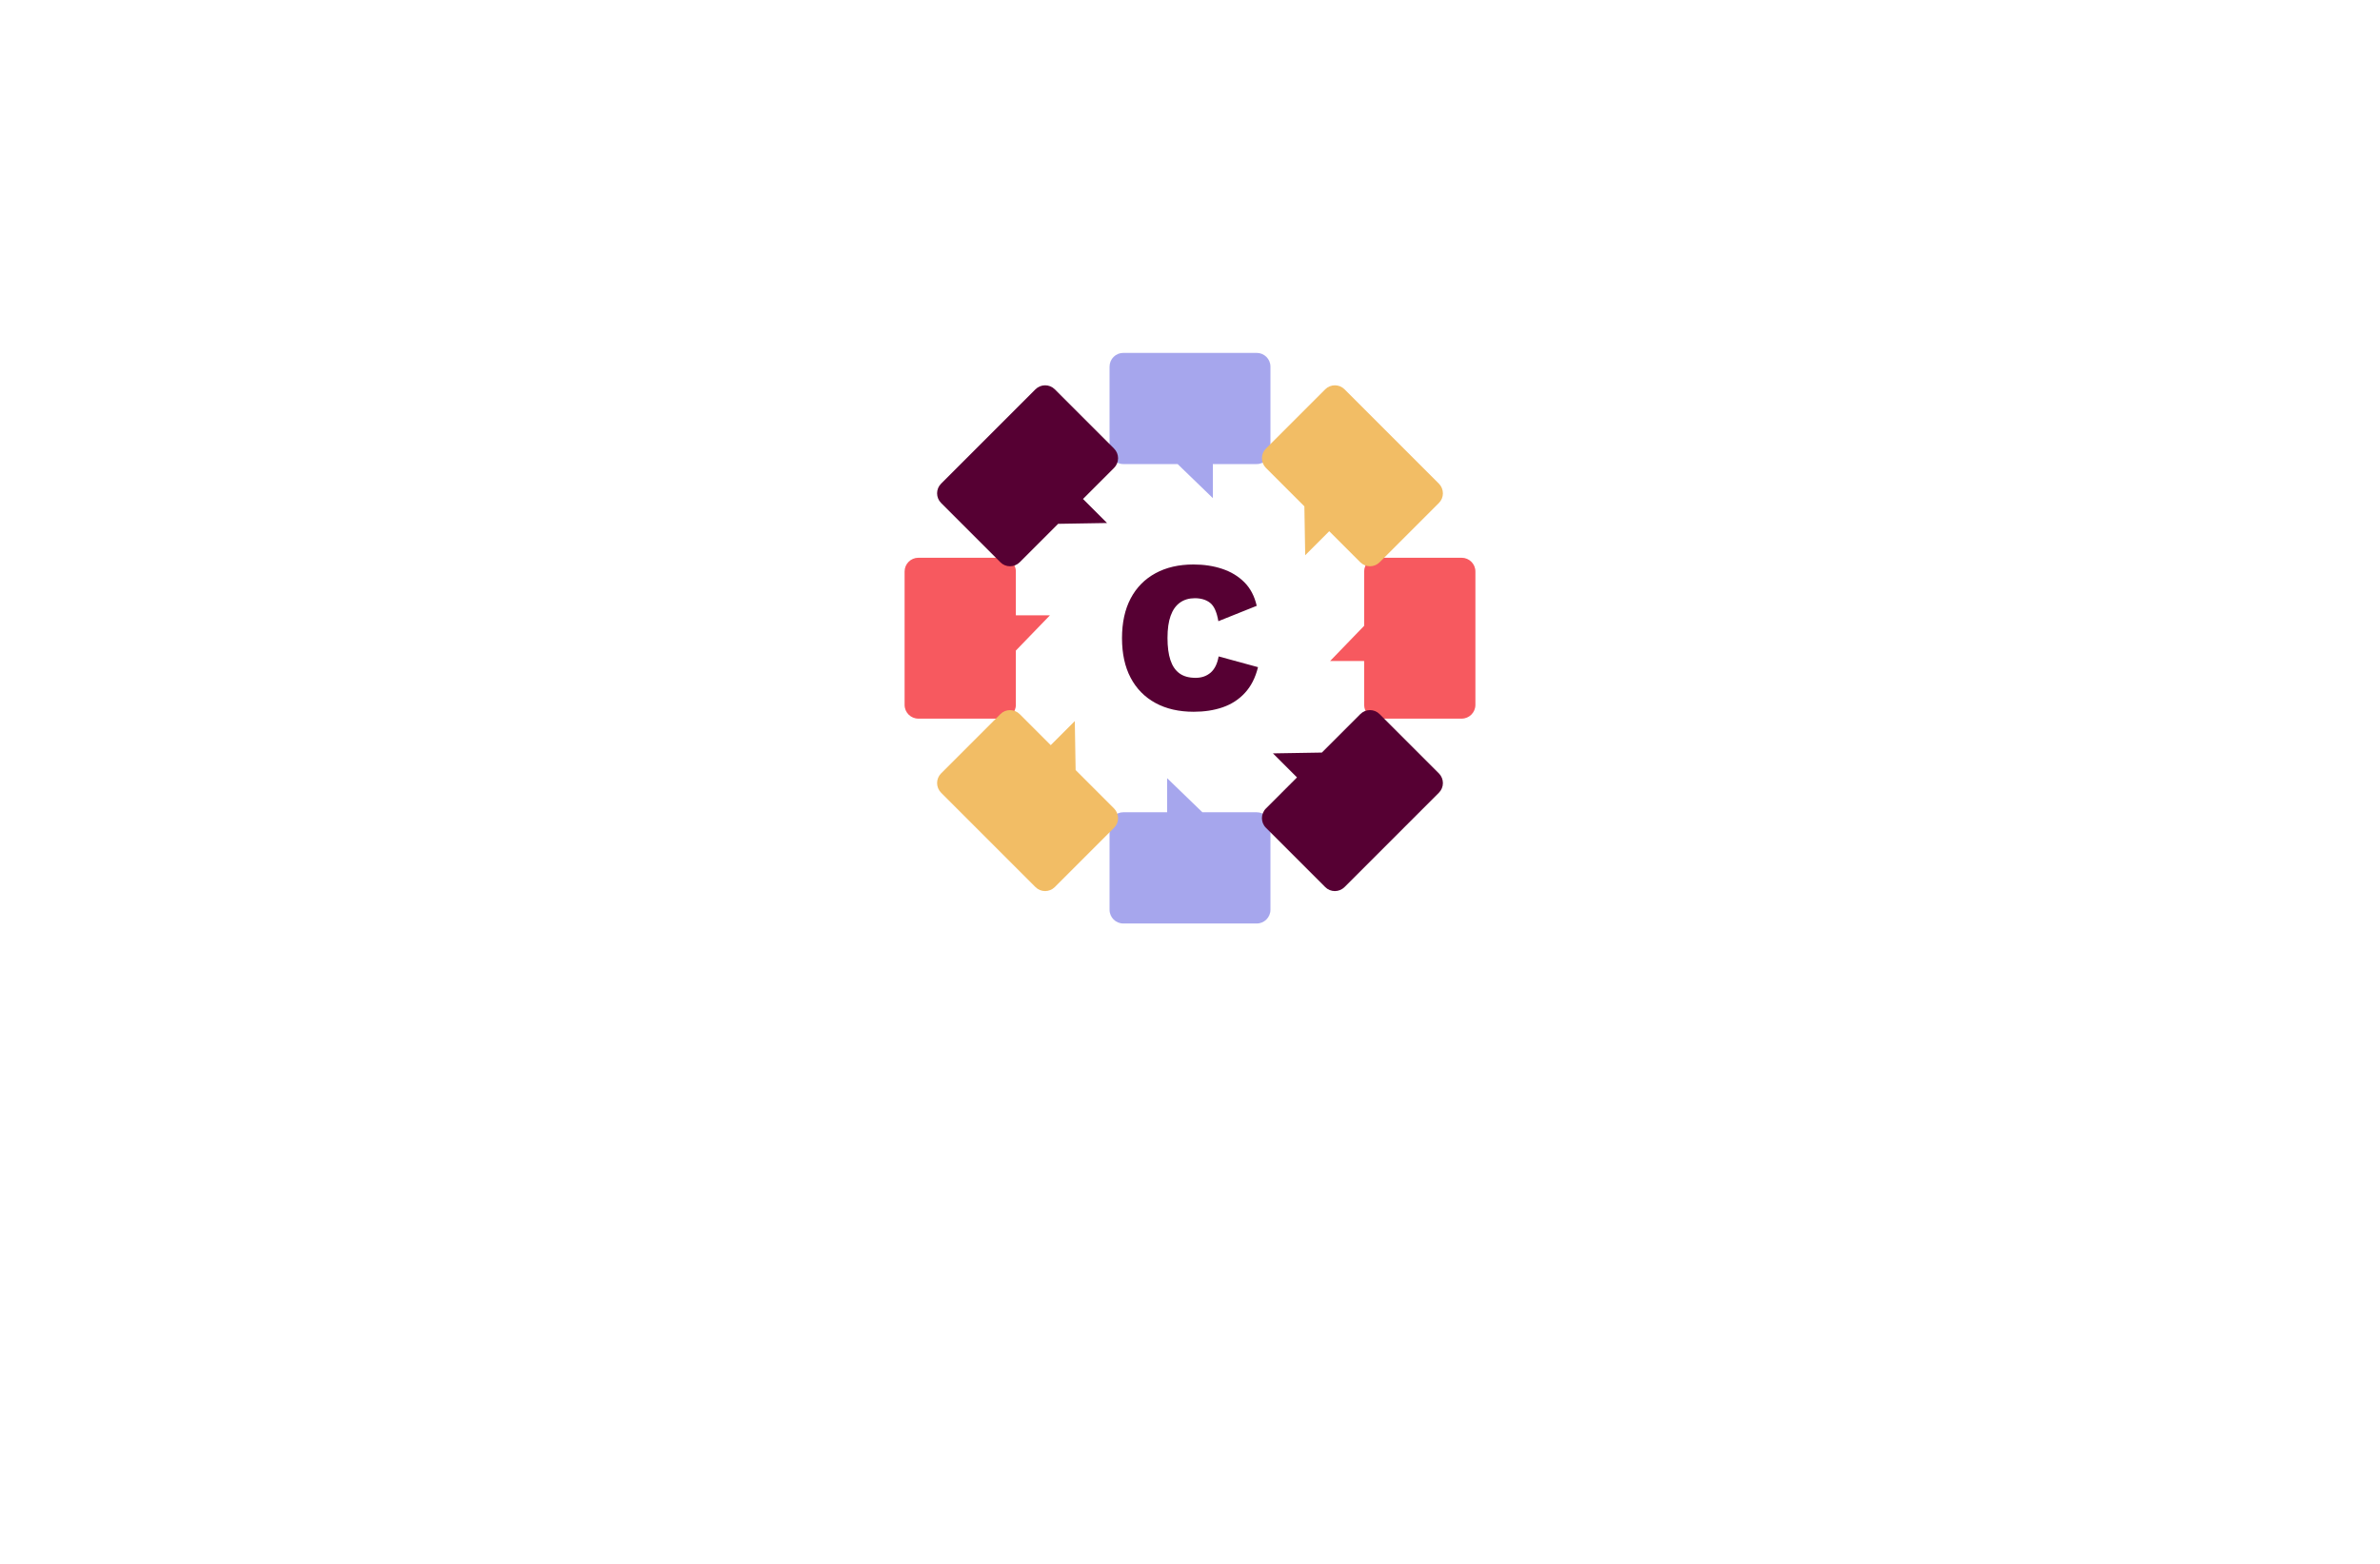 <?xml version="1.0" encoding="utf-8"?>
<!-- Generator: Adobe Illustrator 27.8.1, SVG Export Plug-In . SVG Version: 6.00 Build 0)  -->
<svg version="1.1" xmlns="http://www.w3.org/2000/svg" xmlns:xlink="http://www.w3.org/1999/xlink" x="0px" y="0px"
	 viewBox="0 0 350 230" style="enable-background:new 0 0 350 230;" xml:space="preserve">
<style type="text/css">
	.st0{fill:#E6007E;}
	.st1{fill:#FFED00;}
	.st2{fill:#009FE3;}
	.st3{fill:#A6A6ED;}
	.st4{fill:#F7595F;}
	.st5{fill:#F2BD65;}
	.st6{fill:#560033;}
	.st7{fill:#FFFFFF;}
	.st8{fill:#062BB5;}
	.st9{fill:#006D6D;}
	.st10{fill:#00B1FF;}
	.st11{fill:#2A8E00;}
	.st12{fill:#A09002;}
	.st13{fill:#FFCE00;}
	.st14{fill:#23D513;}
	.st15{fill:#E33056;}
	.st16{fill:#4399DE;}
	.st17{fill:none;stroke:#1D1D1B;stroke-width:1.663;stroke-miterlimit:10;}
	.st18{fill:none;stroke:#1D1D1B;stroke-width:1.206;stroke-miterlimit:10;}
	.st19{fill:none;stroke:#1D1D1B;stroke-width:1.663;stroke-linecap:round;stroke-linejoin:round;stroke-miterlimit:10;}
	.st20{fill:#23D513;stroke:#FFFFFF;stroke-width:1.5;stroke-miterlimit:10;}
	.st21{fill:#FFCE00;stroke:#FFFFFF;stroke-width:1.5;stroke-miterlimit:10;}
	.st22{fill:#4399DE;stroke:#FFFFFF;stroke-width:1.5;stroke-miterlimit:10;}
	.st23{fill:#E33056;stroke:#FFFFFF;stroke-width:1.5;stroke-miterlimit:10;}
	.st24{fill:#005D72;}
</style>
<g id="Layer_1">
</g>
<g id="Layer_2">
</g>
<g id="Layer_3">
</g>
<g id="Layer_4">
	<g>
		<path class="st3" d="M184.81,68.25h-19.62c-1.11,0-2.02-0.9-2.02-2.02V53.92c0-1.11,0.9-2.02,2.02-2.02h19.62
			c1.11,0,2.02,0.9,2.02,2.02v12.32C186.83,67.35,185.92,68.25,184.81,68.25z M173.18,68.25h5.18v5.01L173.18,68.25z M165.19,119.46
			h19.62c1.11,0,2.02,0.9,2.02,2.02v12.32c0,1.11-0.9,2.02-2.02,2.02h-19.62c-1.11,0-2.02-0.9-2.02-2.02v-12.32
			C163.17,120.37,164.08,119.46,165.19,119.46z M176.82,119.46h-5.18v-5.01L176.82,119.46z"/>
		<path class="st4" d="M200.61,103.67V84.05c0-1.11,0.9-2.02,2.02-2.02h12.32c1.11,0,2.02,0.9,2.02,2.02v19.62
			c0,1.11-0.9,2.02-2.02,2.02h-12.32C201.51,105.68,200.61,104.78,200.61,103.67z M200.61,92.04v5.18h-5.01L200.61,92.04z
			 M149.39,84.05v19.62c0,1.11-0.9,2.02-2.02,2.02h-12.32c-1.11,0-2.02-0.9-2.02-2.02V84.05c0-1.11,0.9-2.02,2.02-2.02h12.32
			C148.49,82.03,149.39,82.93,149.39,84.05z M149.39,95.68V90.5h5.01L149.39,95.68z"/>
		<path class="st5" d="M200.04,82.69l-13.87-13.87c-0.79-0.79-0.79-2.07,0-2.85l8.71-8.71c0.79-0.79,2.07-0.79,2.85,0l13.87,13.87
			c0.79,0.79,0.79,2.07,0,2.85l-8.71,8.71C202.11,83.48,200.83,83.48,200.04,82.69z M191.82,74.46l3.66,3.66l-3.54,3.54
			L191.82,74.46z M149.96,105.03l13.87,13.87c0.79,0.79,0.79,2.07,0,2.85l-8.71,8.71c-0.79,0.79-2.07,0.79-2.85,0l-13.87-13.87
			c-0.79-0.79-0.79-2.07,0-2.85l8.71-8.71C147.89,104.24,149.17,104.24,149.96,105.03z M158.18,113.25l-3.66-3.66l3.54-3.54
			L158.18,113.25z"/>
		<path class="st6" d="M186.17,118.9l13.87-13.87c0.79-0.79,2.07-0.79,2.85,0l8.71,8.71c0.79,0.79,0.79,2.07,0,2.85l-13.87,13.87
			c-0.79,0.79-2.07,0.79-2.85,0l-8.71-8.71C185.38,120.97,185.38,119.69,186.17,118.9z M194.4,110.68l-3.66,3.66l-3.54-3.54
			L194.4,110.68z M163.83,68.82l-13.87,13.87c-0.79,0.79-2.07,0.79-2.85,0l-8.71-8.71c-0.79-0.79-0.79-2.07,0-2.85l13.87-13.87
			c0.79-0.79,2.07-0.79,2.85,0l8.71,8.71C164.62,66.75,164.62,68.03,163.83,68.82z M155.6,77.04l3.66-3.66l3.54,3.54L155.6,77.04z
			 M185,98.12c-0.38,1.55-1.02,2.81-1.93,3.79c-0.9,0.98-2,1.68-3.28,2.12c-1.28,0.44-2.7,0.65-4.25,0.65
			c-2.17,0-4.04-0.43-5.62-1.29c-1.58-0.86-2.8-2.1-3.65-3.71c-0.85-1.61-1.27-3.56-1.27-5.83c0-2.27,0.42-4.21,1.27-5.83
			c0.85-1.61,2.07-2.85,3.65-3.71c1.58-0.86,3.44-1.29,5.59-1.29c1.53,0,2.93,0.21,4.22,0.64c1.29,0.43,2.37,1.08,3.26,1.97
			c0.89,0.89,1.5,2.05,1.82,3.47l-5.64,2.26c-0.23-1.36-0.64-2.26-1.23-2.71c-0.58-0.45-1.33-0.67-2.24-0.67
			c-0.85,0-1.58,0.22-2.18,0.65c-0.61,0.44-1.06,1.08-1.37,1.94c-0.31,0.86-0.46,1.95-0.46,3.26c0,1.29,0.14,2.38,0.43,3.25
			c0.29,0.87,0.73,1.52,1.34,1.96s1.4,0.65,2.37,0.65c0.87,0,1.6-0.25,2.2-0.76c0.59-0.51,0.99-1.31,1.18-2.39L185,98.12z"/>
	</g>
</g>
<g id="Layer_5">
</g>
<g id="Layer_6">
</g>
<g id="Layer_7">
</g>
<g id="Layer_8">
</g>
<g id="Layer_9">
</g>
<g id="Layer_10">
</g>
<g id="Layer_11">
</g>
<g id="Layer_12">
</g>
<g id="Layer_13">
</g>
<g id="Layer_14">
</g>
<g id="Layer_15">
</g>
</svg>
